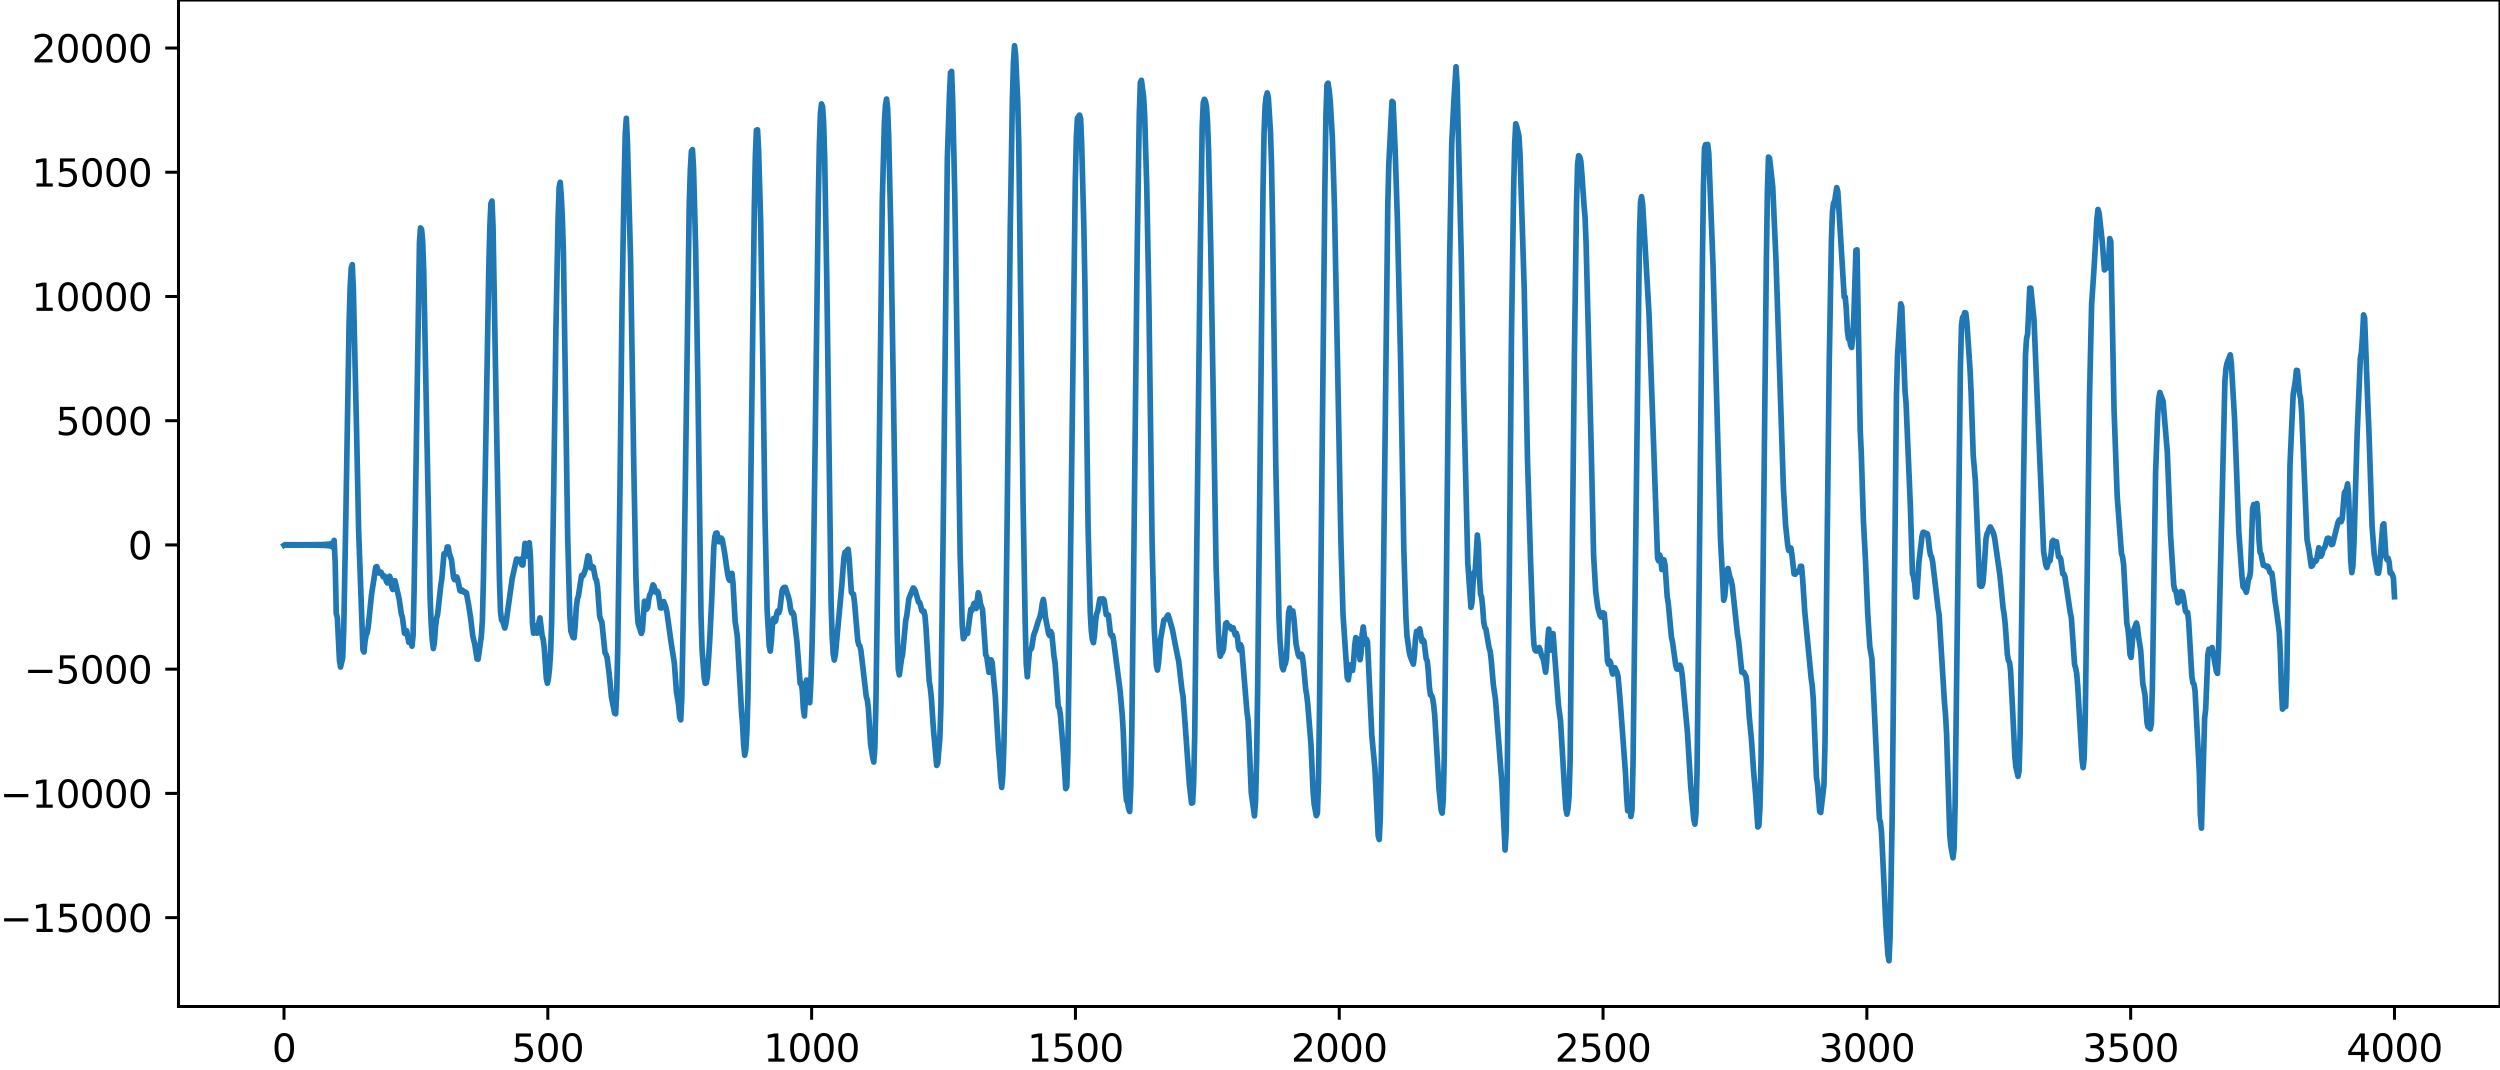 <?xml version="1.0" encoding="utf-8" standalone="no"?>
<!DOCTYPE svg PUBLIC "-//W3C//DTD SVG 1.1//EN"
  "http://www.w3.org/Graphics/SVG/1.1/DTD/svg11.dtd">
<svg xmlns:xlink="http://www.w3.org/1999/xlink" width="660.992pt" height="282.79pt" viewBox="0 0 660.992 282.79" xmlns="http://www.w3.org/2000/svg" version="1.1">
 <defs>
  <style type="text/css">*{stroke-linejoin: round; stroke-linecap: butt}</style>
 </defs>
 <g id="figure_1">
  <g id="patch_1">
   <path d="M -0 282.79 
L 660.992 282.79 
L 660.992 0 
L -0 0 
L -0 282.79 
z
" style="fill: none"/>
  </g>
  <g id="axes_1">
   <g id="patch_2">
    <path d="M 47.192 266.112 
L 660.992 266.112 
L 660.992 0 
L 47.192 0 
L 47.192 266.112 
z
" style="fill: none"/>
   </g>
   <g id="matplotlib.axis_1">
    <g id="xtick_1">
     <g id="line2d_1">
      <defs>
       <path id="m2313931864" d="M 0 0 
L 0 3.5 
" style="stroke: #000000; stroke-width: 0.8"/>
      </defs>
      <g>
       <use xlink:href="#m2313931864" x="75.092" y="266.112" style="stroke: #000000; stroke-width: 0.8"/>
      </g>
     </g>
     <g id="text_1">
      <!-- 0 -->
      <g transform="translate(71.911 280.71) scale(0.1 -0.1)">
       <defs>
        <path id="DejaVuSans-30" d="M 2034 4250 
Q 1547 4250 1301 3770 
Q 1056 3291 1056 2328 
Q 1056 1369 1301 889 
Q 1547 409 2034 409 
Q 2525 409 2770 889 
Q 3016 1369 3016 2328 
Q 3016 3291 2770 3770 
Q 2525 4250 2034 4250 
z
M 2034 4750 
Q 2819 4750 3233 4129 
Q 3647 3509 3647 2328 
Q 3647 1150 3233 529 
Q 2819 -91 2034 -91 
Q 1250 -91 836 529 
Q 422 1150 422 2328 
Q 422 3509 836 4129 
Q 1250 4750 2034 4750 
z
" transform="scale(0.016)"/>
       </defs>
       <use xlink:href="#DejaVuSans-30"/>
      </g>
     </g>
    </g>
    <g id="xtick_2">
     <g id="line2d_2">
      <g>
       <use xlink:href="#m2313931864" x="144.842" y="266.112" style="stroke: #000000; stroke-width: 0.8"/>
      </g>
     </g>
     <g id="text_2">
      <!-- 500 -->
      <g transform="translate(135.298 280.71) scale(0.1 -0.1)">
       <defs>
        <path id="DejaVuSans-35" d="M 691 4666 
L 3169 4666 
L 3169 4134 
L 1269 4134 
L 1269 2991 
Q 1406 3038 1543 3061 
Q 1681 3084 1819 3084 
Q 2600 3084 3056 2656 
Q 3513 2228 3513 1497 
Q 3513 744 3044 326 
Q 2575 -91 1722 -91 
Q 1428 -91 1123 -41 
Q 819 9 494 109 
L 494 744 
Q 775 591 1075 516 
Q 1375 441 1709 441 
Q 2250 441 2565 725 
Q 2881 1009 2881 1497 
Q 2881 1984 2565 2268 
Q 2250 2553 1709 2553 
Q 1456 2553 1204 2497 
Q 953 2441 691 2322 
L 691 4666 
z
" transform="scale(0.016)"/>
       </defs>
       <use xlink:href="#DejaVuSans-35"/>
       <use xlink:href="#DejaVuSans-30" x="63.623"/>
       <use xlink:href="#DejaVuSans-30" x="127.246"/>
      </g>
     </g>
    </g>
    <g id="xtick_3">
     <g id="line2d_3">
      <g>
       <use xlink:href="#m2313931864" x="214.592" y="266.112" style="stroke: #000000; stroke-width: 0.8"/>
      </g>
     </g>
     <g id="text_3">
      <!-- 1000 -->
      <g transform="translate(201.867 280.71) scale(0.1 -0.1)">
       <defs>
        <path id="DejaVuSans-31" d="M 794 531 
L 1825 531 
L 1825 4091 
L 703 3866 
L 703 4441 
L 1819 4666 
L 2450 4666 
L 2450 531 
L 3481 531 
L 3481 0 
L 794 0 
L 794 531 
z
" transform="scale(0.016)"/>
       </defs>
       <use xlink:href="#DejaVuSans-31"/>
       <use xlink:href="#DejaVuSans-30" x="63.623"/>
       <use xlink:href="#DejaVuSans-30" x="127.246"/>
       <use xlink:href="#DejaVuSans-30" x="190.869"/>
      </g>
     </g>
    </g>
    <g id="xtick_4">
     <g id="line2d_4">
      <g>
       <use xlink:href="#m2313931864" x="284.342" y="266.112" style="stroke: #000000; stroke-width: 0.8"/>
      </g>
     </g>
     <g id="text_4">
      <!-- 1500 -->
      <g transform="translate(271.617 280.71) scale(0.1 -0.1)">
       <use xlink:href="#DejaVuSans-31"/>
       <use xlink:href="#DejaVuSans-35" x="63.623"/>
       <use xlink:href="#DejaVuSans-30" x="127.246"/>
       <use xlink:href="#DejaVuSans-30" x="190.869"/>
      </g>
     </g>
    </g>
    <g id="xtick_5">
     <g id="line2d_5">
      <g>
       <use xlink:href="#m2313931864" x="354.092" y="266.112" style="stroke: #000000; stroke-width: 0.8"/>
      </g>
     </g>
     <g id="text_5">
      <!-- 2000 -->
      <g transform="translate(341.367 280.71) scale(0.1 -0.1)">
       <defs>
        <path id="DejaVuSans-32" d="M 1228 531 
L 3431 531 
L 3431 0 
L 469 0 
L 469 531 
Q 828 903 1448 1529 
Q 2069 2156 2228 2338 
Q 2531 2678 2651 2914 
Q 2772 3150 2772 3378 
Q 2772 3750 2511 3984 
Q 2250 4219 1831 4219 
Q 1534 4219 1204 4116 
Q 875 4013 500 3803 
L 500 4441 
Q 881 4594 1212 4672 
Q 1544 4750 1819 4750 
Q 2544 4750 2975 4387 
Q 3406 4025 3406 3419 
Q 3406 3131 3298 2873 
Q 3191 2616 2906 2266 
Q 2828 2175 2409 1742 
Q 1991 1309 1228 531 
z
" transform="scale(0.016)"/>
       </defs>
       <use xlink:href="#DejaVuSans-32"/>
       <use xlink:href="#DejaVuSans-30" x="63.623"/>
       <use xlink:href="#DejaVuSans-30" x="127.246"/>
       <use xlink:href="#DejaVuSans-30" x="190.869"/>
      </g>
     </g>
    </g>
    <g id="xtick_6">
     <g id="line2d_6">
      <g>
       <use xlink:href="#m2313931864" x="423.842" y="266.112" style="stroke: #000000; stroke-width: 0.8"/>
      </g>
     </g>
     <g id="text_6">
      <!-- 2500 -->
      <g transform="translate(411.117 280.71) scale(0.1 -0.1)">
       <use xlink:href="#DejaVuSans-32"/>
       <use xlink:href="#DejaVuSans-35" x="63.623"/>
       <use xlink:href="#DejaVuSans-30" x="127.246"/>
       <use xlink:href="#DejaVuSans-30" x="190.869"/>
      </g>
     </g>
    </g>
    <g id="xtick_7">
     <g id="line2d_7">
      <g>
       <use xlink:href="#m2313931864" x="493.592" y="266.112" style="stroke: #000000; stroke-width: 0.8"/>
      </g>
     </g>
     <g id="text_7">
      <!-- 3000 -->
      <g transform="translate(480.867 280.71) scale(0.1 -0.1)">
       <defs>
        <path id="DejaVuSans-33" d="M 2597 2516 
Q 3050 2419 3304 2112 
Q 3559 1806 3559 1356 
Q 3559 666 3084 287 
Q 2609 -91 1734 -91 
Q 1441 -91 1130 -33 
Q 819 25 488 141 
L 488 750 
Q 750 597 1062 519 
Q 1375 441 1716 441 
Q 2309 441 2620 675 
Q 2931 909 2931 1356 
Q 2931 1769 2642 2001 
Q 2353 2234 1838 2234 
L 1294 2234 
L 1294 2753 
L 1863 2753 
Q 2328 2753 2575 2939 
Q 2822 3125 2822 3475 
Q 2822 3834 2567 4026 
Q 2313 4219 1838 4219 
Q 1578 4219 1281 4162 
Q 984 4106 628 3988 
L 628 4550 
Q 988 4650 1302 4700 
Q 1616 4750 1894 4750 
Q 2613 4750 3031 4423 
Q 3450 4097 3450 3541 
Q 3450 3153 3228 2886 
Q 3006 2619 2597 2516 
z
" transform="scale(0.016)"/>
       </defs>
       <use xlink:href="#DejaVuSans-33"/>
       <use xlink:href="#DejaVuSans-30" x="63.623"/>
       <use xlink:href="#DejaVuSans-30" x="127.246"/>
       <use xlink:href="#DejaVuSans-30" x="190.869"/>
      </g>
     </g>
    </g>
    <g id="xtick_8">
     <g id="line2d_8">
      <g>
       <use xlink:href="#m2313931864" x="563.342" y="266.112" style="stroke: #000000; stroke-width: 0.8"/>
      </g>
     </g>
     <g id="text_8">
      <!-- 3500 -->
      <g transform="translate(550.617 280.71) scale(0.1 -0.1)">
       <use xlink:href="#DejaVuSans-33"/>
       <use xlink:href="#DejaVuSans-35" x="63.623"/>
       <use xlink:href="#DejaVuSans-30" x="127.246"/>
       <use xlink:href="#DejaVuSans-30" x="190.869"/>
      </g>
     </g>
    </g>
    <g id="xtick_9">
     <g id="line2d_9">
      <g>
       <use xlink:href="#m2313931864" x="633.092" y="266.112" style="stroke: #000000; stroke-width: 0.8"/>
      </g>
     </g>
     <g id="text_9">
      <!-- 4000 -->
      <g transform="translate(620.367 280.71) scale(0.1 -0.1)">
       <defs>
        <path id="DejaVuSans-34" d="M 2419 4116 
L 825 1625 
L 2419 1625 
L 2419 4116 
z
M 2253 4666 
L 3047 4666 
L 3047 1625 
L 3713 1625 
L 3713 1100 
L 3047 1100 
L 3047 0 
L 2419 0 
L 2419 1100 
L 313 1100 
L 313 1709 
L 2253 4666 
z
" transform="scale(0.016)"/>
       </defs>
       <use xlink:href="#DejaVuSans-34"/>
       <use xlink:href="#DejaVuSans-30" x="63.623"/>
       <use xlink:href="#DejaVuSans-30" x="127.246"/>
       <use xlink:href="#DejaVuSans-30" x="190.869"/>
      </g>
     </g>
    </g>
   </g>
   <g id="matplotlib.axis_2">
    <g id="ytick_1">
     <g id="line2d_10">
      <defs>
       <path id="m119aae89a2" d="M 0 0 
L -3.5 0 
" style="stroke: #000000; stroke-width: 0.8"/>
      </defs>
      <g>
       <use xlink:href="#m119aae89a2" x="47.192" y="242.617" style="stroke: #000000; stroke-width: 0.8"/>
      </g>
     </g>
     <g id="text_10">
      <!-- −15000 -->
      <g transform="translate(0 246.417) scale(0.1 -0.1)">
       <defs>
        <path id="DejaVuSans-2212" d="M 678 2272 
L 4684 2272 
L 4684 1741 
L 678 1741 
L 678 2272 
z
" transform="scale(0.016)"/>
       </defs>
       <use xlink:href="#DejaVuSans-2212"/>
       <use xlink:href="#DejaVuSans-31" x="83.789"/>
       <use xlink:href="#DejaVuSans-35" x="147.412"/>
       <use xlink:href="#DejaVuSans-30" x="211.035"/>
       <use xlink:href="#DejaVuSans-30" x="274.658"/>
       <use xlink:href="#DejaVuSans-30" x="338.281"/>
      </g>
     </g>
    </g>
    <g id="ytick_2">
     <g id="line2d_11">
      <g>
       <use xlink:href="#m119aae89a2" x="47.192" y="209.772" style="stroke: #000000; stroke-width: 0.8"/>
      </g>
     </g>
     <g id="text_11">
      <!-- −10000 -->
      <g transform="translate(0 213.571) scale(0.1 -0.1)">
       <use xlink:href="#DejaVuSans-2212"/>
       <use xlink:href="#DejaVuSans-31" x="83.789"/>
       <use xlink:href="#DejaVuSans-30" x="147.412"/>
       <use xlink:href="#DejaVuSans-30" x="211.035"/>
       <use xlink:href="#DejaVuSans-30" x="274.658"/>
       <use xlink:href="#DejaVuSans-30" x="338.281"/>
      </g>
     </g>
    </g>
    <g id="ytick_3">
     <g id="line2d_12">
      <g>
       <use xlink:href="#m119aae89a2" x="47.192" y="176.926" style="stroke: #000000; stroke-width: 0.8"/>
      </g>
     </g>
     <g id="text_12">
      <!-- −5000 -->
      <g transform="translate(6.362 180.725) scale(0.1 -0.1)">
       <use xlink:href="#DejaVuSans-2212"/>
       <use xlink:href="#DejaVuSans-35" x="83.789"/>
       <use xlink:href="#DejaVuSans-30" x="147.412"/>
       <use xlink:href="#DejaVuSans-30" x="211.035"/>
       <use xlink:href="#DejaVuSans-30" x="274.658"/>
      </g>
     </g>
    </g>
    <g id="ytick_4">
     <g id="line2d_13">
      <g>
       <use xlink:href="#m119aae89a2" x="47.192" y="144.08" style="stroke: #000000; stroke-width: 0.8"/>
      </g>
     </g>
     <g id="text_13">
      <!-- 0 -->
      <g transform="translate(33.83 147.88) scale(0.1 -0.1)">
       <use xlink:href="#DejaVuSans-30"/>
      </g>
     </g>
    </g>
    <g id="ytick_5">
     <g id="line2d_14">
      <g>
       <use xlink:href="#m119aae89a2" x="47.192" y="111.235" style="stroke: #000000; stroke-width: 0.8"/>
      </g>
     </g>
     <g id="text_14">
      <!-- 5000 -->
      <g transform="translate(14.742 115.034) scale(0.1 -0.1)">
       <use xlink:href="#DejaVuSans-35"/>
       <use xlink:href="#DejaVuSans-30" x="63.623"/>
       <use xlink:href="#DejaVuSans-30" x="127.246"/>
       <use xlink:href="#DejaVuSans-30" x="190.869"/>
      </g>
     </g>
    </g>
    <g id="ytick_6">
     <g id="line2d_15">
      <g>
       <use xlink:href="#m119aae89a2" x="47.192" y="78.389" style="stroke: #000000; stroke-width: 0.8"/>
      </g>
     </g>
     <g id="text_15">
      <!-- 10000 -->
      <g transform="translate(8.38 82.188) scale(0.1 -0.1)">
       <use xlink:href="#DejaVuSans-31"/>
       <use xlink:href="#DejaVuSans-30" x="63.623"/>
       <use xlink:href="#DejaVuSans-30" x="127.246"/>
       <use xlink:href="#DejaVuSans-30" x="190.869"/>
       <use xlink:href="#DejaVuSans-30" x="254.492"/>
      </g>
     </g>
    </g>
    <g id="ytick_7">
     <g id="line2d_16">
      <g>
       <use xlink:href="#m119aae89a2" x="47.192" y="45.543" style="stroke: #000000; stroke-width: 0.8"/>
      </g>
     </g>
     <g id="text_16">
      <!-- 15000 -->
      <g transform="translate(8.38 49.343) scale(0.1 -0.1)">
       <use xlink:href="#DejaVuSans-31"/>
       <use xlink:href="#DejaVuSans-35" x="63.623"/>
       <use xlink:href="#DejaVuSans-30" x="127.246"/>
       <use xlink:href="#DejaVuSans-30" x="190.869"/>
       <use xlink:href="#DejaVuSans-30" x="254.492"/>
      </g>
     </g>
    </g>
    <g id="ytick_8">
     <g id="line2d_17">
      <g>
       <use xlink:href="#m119aae89a2" x="47.192" y="12.698" style="stroke: #000000; stroke-width: 0.8"/>
      </g>
     </g>
     <g id="text_17">
      <!-- 20000 -->
      <g transform="translate(8.38 16.497) scale(0.1 -0.1)">
       <use xlink:href="#DejaVuSans-32"/>
       <use xlink:href="#DejaVuSans-30" x="63.623"/>
       <use xlink:href="#DejaVuSans-30" x="127.246"/>
       <use xlink:href="#DejaVuSans-30" x="190.869"/>
       <use xlink:href="#DejaVuSans-30" x="254.492"/>
      </g>
     </g>
    </g>
   </g>
   <g id="line2d_18">
    <path d="M 75.092 144.172 
L 75.374 143.991 
L 75.656 144.168 
L 75.938 143.995 
L 76.22 144.164 
L 76.502 143.999 
L 76.784 144.161 
L 77.066 144.001 
L 77.348 144.159 
L 77.63 144.003 
L 77.912 144.158 
L 78.194 144.004 
L 78.476 144.157 
L 78.758 144.004 
L 79.04 144.157 
L 79.322 144.004 
L 79.604 144.157 
L 79.886 144.004 
L 80.167 144.158 
L 80.449 144.002 
L 80.731 144.159 
L 81.013 144.001 
L 81.295 144.162 
L 81.577 143.998 
L 81.859 144.165 
L 82.141 143.995 
L 82.423 144.168 
L 82.705 143.99 
L 82.987 144.173 
L 83.269 143.985 
L 83.551 144.18 
L 83.833 143.977 
L 84.115 144.188 
L 84.397 143.967 
L 84.679 144.2 
L 84.961 143.954 
L 85.243 144.215 
L 85.525 143.936 
L 85.807 144.237 
L 86.089 143.909 
L 86.371 144.27 
L 86.653 143.867 
L 86.935 144.326 
L 87.216 143.79 
L 87.498 144.437 
L 87.78 143.615 
L 88.062 144.754 
L 88.344 142.866 
L 88.626 148.884 
L 88.908 162.225 
L 89.19 163.284 
L 89.754 174.698 
L 90.036 176.361 
L 90.6 173.98 
L 90.882 166.412 
L 91.446 136.216 
L 92.292 85.734 
L 92.574 76.146 
L 92.856 70.965 
L 93.138 69.976 
L 93.42 76.246 
L 94.266 113.339 
L 94.829 140.515 
L 95.957 171.863 
L 96.239 172.388 
L 96.521 169.514 
L 96.803 167.934 
L 97.085 167.287 
L 97.367 165.631 
L 98.213 157.336 
L 99.341 149.947 
L 99.623 149.807 
L 100.187 151.512 
L 100.469 151.256 
L 100.751 151.312 
L 101.315 152.499 
L 101.596 152.261 
L 101.878 152.663 
L 102.16 153.715 
L 102.442 154.135 
L 103.006 152.359 
L 103.288 153.143 
L 103.57 155.16 
L 103.852 155.865 
L 104.416 153.536 
L 105.544 158.398 
L 106.108 162.356 
L 106.39 163.209 
L 106.954 167.449 
L 107.236 167.326 
L 107.518 166.782 
L 108.082 169.836 
L 108.364 169.206 
L 108.645 169.283 
L 108.927 170.853 
L 109.209 168.126 
L 109.491 156.063 
L 110.901 64.08 
L 111.183 60.249 
L 111.465 60.649 
L 111.747 63.776 
L 112.029 71.479 
L 112.875 115.478 
L 113.721 158.039 
L 114.003 164.953 
L 114.285 169.13 
L 114.567 171.475 
L 114.849 169.979 
L 115.131 165.867 
L 115.413 163.542 
L 115.695 162.547 
L 116.54 154.769 
L 116.822 152.965 
L 117.386 146.414 
L 117.668 146.623 
L 117.95 146.292 
L 118.232 144.63 
L 118.514 144.602 
L 118.796 146.356 
L 119.36 147.956 
L 119.924 152.727 
L 120.206 153.276 
L 120.488 152.657 
L 120.77 152.545 
L 121.052 153.425 
L 121.616 156.147 
L 121.898 156.323 
L 122.18 156.006 
L 122.462 156.23 
L 122.744 156.651 
L 123.025 156.51 
L 123.307 156.745 
L 123.871 159.78 
L 124.435 163.395 
L 124.999 168.118 
L 125.563 170.568 
L 126.127 174.237 
L 126.409 174.279 
L 127.255 168.267 
L 127.537 164.141 
L 127.819 153.04 
L 129.229 71.188 
L 129.511 60.038 
L 129.793 53.847 
L 130.075 53.154 
L 130.356 59.836 
L 131.202 108.054 
L 132.048 153.145 
L 132.33 161.658 
L 132.612 163.936 
L 132.894 164.202 
L 133.458 166.054 
L 133.74 164.997 
L 135.432 152.91 
L 136.56 147.809 
L 136.842 147.857 
L 137.124 148.481 
L 137.405 147.967 
L 137.687 147.822 
L 137.969 149.337 
L 138.251 149.391 
L 138.815 143.66 
L 139.379 147.03 
L 139.661 145.608 
L 139.943 143.501 
L 140.225 146.758 
L 140.789 164.816 
L 141.071 167.411 
L 141.353 165.694 
L 141.635 165.444 
L 141.917 167.405 
L 142.199 167.317 
L 142.481 164.534 
L 142.763 163.365 
L 143.327 167.951 
L 143.609 169.034 
L 143.891 171.156 
L 144.454 179.434 
L 144.736 180.646 
L 145.018 179.317 
L 145.3 176.71 
L 145.582 172.441 
L 145.864 163.909 
L 146.428 127.337 
L 146.992 86.697 
L 147.556 57.657 
L 147.838 49.484 
L 148.12 48.195 
L 148.402 51.893 
L 148.684 57.771 
L 148.966 66.83 
L 149.53 104.285 
L 150.094 141.964 
L 150.658 162.641 
L 150.94 166.887 
L 151.504 168.501 
L 151.785 168.632 
L 152.067 165.557 
L 152.349 160.89 
L 152.631 158.489 
L 152.913 157.64 
L 153.759 152.142 
L 154.041 152.341 
L 154.323 151.902 
L 154.887 150.242 
L 155.451 146.965 
L 155.733 147.178 
L 156.015 149.111 
L 156.297 150.196 
L 156.579 149.77 
L 156.861 149.933 
L 157.425 152.938 
L 157.707 153.402 
L 157.989 155.219 
L 158.553 162.915 
L 158.834 163.906 
L 159.116 164.362 
L 159.962 172.599 
L 160.244 173.018 
L 160.526 173.892 
L 161.09 178.405 
L 161.654 184.252 
L 162.5 188.576 
L 162.782 188.733 
L 163.064 182.84 
L 163.346 170.478 
L 163.91 130.08 
L 164.474 79.829 
L 165.038 47.336 
L 165.32 35.231 
L 165.602 31.27 
L 165.883 37.406 
L 166.729 69.068 
L 167.575 123.546 
L 168.139 152.613 
L 168.421 160.839 
L 168.703 164.749 
L 169.549 167.48 
L 169.831 166.763 
L 170.395 158.957 
L 170.677 159.178 
L 170.959 161.065 
L 171.241 160.643 
L 171.523 158.462 
L 171.805 157.248 
L 172.087 156.81 
L 172.651 154.634 
L 172.933 154.985 
L 173.214 156.186 
L 173.496 156.65 
L 173.778 156.306 
L 174.06 156.792 
L 174.624 160.709 
L 174.906 160.732 
L 175.188 159.511 
L 175.47 159.054 
L 176.034 160.53 
L 176.316 161.772 
L 177.444 169.928 
L 178.29 175.265 
L 178.854 182.917 
L 179.418 186.414 
L 179.7 189.592 
L 179.982 190.339 
L 180.263 184.45 
L 180.827 154.055 
L 182.237 53.856 
L 182.519 45.004 
L 182.801 39.974 
L 183.083 39.564 
L 183.365 44.393 
L 183.929 65.612 
L 184.493 99.942 
L 185.339 162.623 
L 185.621 171.724 
L 186.185 179.231 
L 186.467 180.673 
L 186.749 180.552 
L 187.031 178.97 
L 187.594 170.3 
L 188.158 158.943 
L 188.722 144.805 
L 189.004 141.846 
L 189.286 140.988 
L 189.568 140.917 
L 190.132 143.258 
L 190.414 143.031 
L 190.696 142.268 
L 190.978 142.68 
L 191.542 145.897 
L 192.388 151.746 
L 192.67 153.043 
L 192.952 153.472 
L 193.516 151.584 
L 193.798 154.025 
L 194.362 164.272 
L 194.925 168.011 
L 196.053 188.167 
L 196.335 191.588 
L 196.617 196.872 
L 196.899 199.683 
L 197.181 198.229 
L 197.463 193.674 
L 197.745 184.325 
L 198.309 144.155 
L 199.437 54.716 
L 199.719 41.056 
L 200.001 34.41 
L 200.283 34.321 
L 200.565 39.458 
L 201.129 59.169 
L 201.692 95.513 
L 202.256 136.356 
L 202.82 161.208 
L 203.384 170.829 
L 203.666 172.144 
L 203.948 169.442 
L 204.23 165.087 
L 204.512 163.501 
L 204.794 164.423 
L 205.076 164.159 
L 205.358 162.268 
L 205.64 161.535 
L 205.922 162.017 
L 206.204 161.074 
L 206.768 156.233 
L 207.05 155.545 
L 207.332 155.315 
L 207.614 155.294 
L 208.46 157.811 
L 208.742 159.021 
L 209.023 161.008 
L 209.305 162.108 
L 209.587 161.91 
L 209.869 162.505 
L 210.715 169.754 
L 211.561 180.7 
L 211.843 180.546 
L 212.125 182.544 
L 212.407 187.437 
L 212.689 189.305 
L 213.253 179.799 
L 213.535 180.636 
L 213.817 185.045 
L 214.099 185.795 
L 214.381 180.665 
L 214.663 172.194 
L 214.945 160.091 
L 215.509 118.399 
L 216.354 53.129 
L 216.636 38.124 
L 216.918 29.992 
L 217.2 27.477 
L 217.482 28.194 
L 217.764 32.455 
L 218.046 41.962 
L 218.61 74.754 
L 219.738 159.205 
L 220.02 168.249 
L 220.302 172.967 
L 220.584 174.512 
L 220.866 173.132 
L 222.558 154.9 
L 223.121 147.544 
L 223.403 146.009 
L 223.685 146.024 
L 223.967 145.488 
L 224.249 145.217 
L 224.531 147.929 
L 225.095 156.577 
L 225.377 156.986 
L 225.659 157.098 
L 225.941 159.402 
L 226.787 169.322 
L 227.069 170.514 
L 227.351 170.808 
L 227.633 172.05 
L 229.043 184.227 
L 229.325 185.119 
L 229.607 187.465 
L 230.171 196.647 
L 230.734 200.24 
L 231.016 201.482 
L 231.298 197.857 
L 231.58 186.434 
L 232.144 146.35 
L 233.272 53.121 
L 233.836 32.222 
L 234.118 27.798 
L 234.4 26.178 
L 234.682 28.605 
L 234.964 36.03 
L 235.528 60.656 
L 237.22 167.663 
L 237.501 176.864 
L 237.783 178.442 
L 238.347 174.231 
L 238.629 173.132 
L 239.475 164.025 
L 239.757 162.661 
L 240.321 158.222 
L 241.449 155.452 
L 241.731 155.704 
L 242.013 156.256 
L 242.859 159.21 
L 243.141 159.295 
L 243.423 160.172 
L 243.705 161.415 
L 243.987 161.714 
L 244.269 161.571 
L 244.55 162.722 
L 244.832 165.947 
L 245.678 180.102 
L 245.96 181.8 
L 246.242 184.472 
L 246.806 192.905 
L 247.652 202.376 
L 247.934 201.779 
L 248.498 195.092 
L 248.78 186.211 
L 249.344 143.023 
L 250.472 41.931 
L 251.036 25.037 
L 251.318 19.205 
L 251.6 18.879 
L 251.881 26.576 
L 252.445 51.775 
L 253.009 88.953 
L 253.855 146.491 
L 254.419 165.504 
L 254.701 168.87 
L 254.983 168.396 
L 255.265 166.893 
L 255.829 167.51 
L 256.675 161.095 
L 256.957 161.423 
L 257.521 159.535 
L 257.803 160.458 
L 258.085 160.885 
L 258.649 156.716 
L 258.93 157.488 
L 259.212 159.591 
L 259.776 161.165 
L 260.622 173.168 
L 260.904 173.68 
L 261.468 177.752 
L 261.75 176.849 
L 262.032 174.453 
L 262.314 175.127 
L 262.878 181.296 
L 263.16 183.989 
L 264.006 198.219 
L 264.288 201.302 
L 264.57 205.688 
L 264.852 208.2 
L 265.134 205.247 
L 265.416 197.447 
L 265.698 185.029 
L 266.261 139.827 
L 267.107 60.306 
L 267.671 26.24 
L 267.953 16.466 
L 268.235 12.096 
L 268.517 14.299 
L 269.081 26.892 
L 269.363 38.022 
L 269.927 84.423 
L 270.491 132.648 
L 271.055 164.697 
L 271.337 175.598 
L 271.619 178.938 
L 272.183 172.112 
L 272.747 171.419 
L 273.31 167.907 
L 273.874 166.378 
L 274.438 164.454 
L 275.002 162.926 
L 275.284 161.642 
L 275.566 159.566 
L 275.848 158.487 
L 276.13 160.278 
L 276.412 163.144 
L 277.258 167.58 
L 277.54 168.062 
L 277.822 166.976 
L 278.104 167.635 
L 278.668 173.487 
L 278.95 175.18 
L 279.796 186.791 
L 280.078 187.252 
L 280.359 188.927 
L 281.205 199.402 
L 281.769 208.514 
L 282.051 208.019 
L 282.333 199.343 
L 282.897 158.362 
L 284.307 47.817 
L 284.589 36.251 
L 284.871 31.192 
L 285.435 30.426 
L 285.717 31.48 
L 285.999 38.363 
L 286.563 59.884 
L 286.845 74.817 
L 287.69 139.702 
L 288.254 161.857 
L 288.536 166.792 
L 288.818 169.103 
L 289.1 169.92 
L 289.382 167.943 
L 289.664 164.293 
L 289.946 162.256 
L 290.228 161.609 
L 290.792 158.379 
L 291.074 158.362 
L 291.356 158.763 
L 291.638 158.327 
L 291.92 158.626 
L 292.484 162.504 
L 292.766 162.47 
L 293.048 162.607 
L 293.612 167.604 
L 293.894 168.103 
L 294.176 168.003 
L 294.458 169.501 
L 296.149 182.637 
L 296.713 188.974 
L 296.995 193.607 
L 297.559 208.425 
L 297.841 211.664 
L 298.123 212.162 
L 298.405 213.859 
L 298.687 214.563 
L 298.969 208.166 
L 299.251 192.927 
L 299.815 143.911 
L 300.661 66.618 
L 301.225 30.218 
L 301.507 21.775 
L 301.788 21.225 
L 302.352 25.502 
L 302.634 30.263 
L 303.198 49.286 
L 303.762 79.628 
L 304.608 143.341 
L 305.172 166.122 
L 305.736 175.883 
L 306.018 177.173 
L 306.3 175.346 
L 306.864 168.952 
L 307.71 164.02 
L 307.992 163.722 
L 308.274 163.686 
L 308.556 162.982 
L 308.838 162.591 
L 309.119 163.44 
L 309.683 165.391 
L 309.965 166.365 
L 310.811 170.777 
L 311.375 173.687 
L 311.657 174.897 
L 312.503 182.46 
L 312.785 184.04 
L 313.349 191.54 
L 314.477 207.505 
L 315.041 212.351 
L 315.323 212.242 
L 315.605 206.751 
L 315.887 193.877 
L 316.45 143.039 
L 317.296 70.039 
L 317.86 33.494 
L 318.142 27.149 
L 318.424 26.249 
L 318.706 26.697 
L 318.988 28.208 
L 319.27 32.413 
L 319.552 40.212 
L 320.116 65.451 
L 321.526 149.605 
L 322.09 166.168 
L 322.372 171.804 
L 322.654 173.491 
L 322.936 172.738 
L 323.218 172.385 
L 323.499 171.485 
L 324.063 164.876 
L 324.345 164.635 
L 324.627 165.58 
L 324.909 165.481 
L 325.191 165.583 
L 325.473 166.305 
L 326.037 165.989 
L 326.601 167.929 
L 326.883 167.422 
L 327.165 168.363 
L 327.447 171.124 
L 327.729 171.886 
L 328.011 170.465 
L 328.293 171.161 
L 329.703 188.337 
L 329.985 190.35 
L 330.267 196.131 
L 330.83 209.593 
L 331.676 215.714 
L 331.958 211.887 
L 332.24 201.041 
L 332.522 181.858 
L 333.932 50.544 
L 334.214 35.089 
L 334.496 27.884 
L 334.778 25.553 
L 335.06 24.563 
L 335.342 25.754 
L 335.906 34.829 
L 336.188 43.532 
L 336.47 59.826 
L 337.316 122.979 
L 338.161 163.337 
L 338.443 169.667 
L 339.007 176.347 
L 339.289 177.101 
L 339.571 175.96 
L 339.853 175.424 
L 340.135 173.966 
L 340.699 161.975 
L 340.981 160.755 
L 341.263 162.821 
L 341.545 162.706 
L 341.827 161.56 
L 342.109 163.605 
L 342.673 170.3 
L 343.237 173.031 
L 343.519 173.635 
L 344.083 172.966 
L 344.365 173.613 
L 344.647 175.912 
L 345.21 182.088 
L 345.492 183.782 
L 345.774 186.28 
L 346.62 196.887 
L 347.184 209.415 
L 347.466 212.697 
L 348.03 215.66 
L 348.312 215.027 
L 348.594 206.746 
L 348.876 187.372 
L 350.286 49.882 
L 350.568 30.619 
L 350.85 22.366 
L 351.132 21.984 
L 351.414 23.868 
L 351.696 26.527 
L 352.259 36.125 
L 352.823 54.473 
L 353.669 97.263 
L 354.515 142.417 
L 355.079 162.264 
L 356.207 179.241 
L 356.489 179.758 
L 357.053 175.776 
L 357.617 177.264 
L 357.899 174.69 
L 358.181 170.631 
L 358.463 168.58 
L 358.745 168.801 
L 359.026 170.074 
L 359.59 174.434 
L 359.872 172.578 
L 360.154 167.71 
L 360.436 165.766 
L 361 170.312 
L 361.282 169.012 
L 361.564 169.715 
L 362.692 194.257 
L 363.538 203.391 
L 364.384 220.929 
L 364.666 221.962 
L 364.948 216.029 
L 365.23 200.258 
L 366.921 54.556 
L 367.203 43.262 
L 368.049 26.804 
L 368.331 27.083 
L 368.895 40.178 
L 369.459 57.982 
L 370.305 94.929 
L 371.151 144.635 
L 371.715 163.149 
L 371.997 168.101 
L 372.561 172.083 
L 372.843 173.469 
L 373.688 175.593 
L 373.97 173.208 
L 374.252 168.913 
L 374.534 166.922 
L 374.816 167.325 
L 375.38 166.263 
L 375.944 169.573 
L 376.226 169.129 
L 376.508 169.616 
L 377.072 174.164 
L 377.354 174.721 
L 377.636 177.4 
L 377.918 181.592 
L 378.2 183.693 
L 378.482 183.823 
L 378.764 184.551 
L 379.046 186.339 
L 379.328 189.032 
L 379.892 198.498 
L 380.456 208.331 
L 381.019 214.179 
L 381.301 214.989 
L 381.583 211.552 
L 381.865 199.881 
L 382.429 152.914 
L 383.275 68.696 
L 383.839 37.844 
L 384.403 26.572 
L 384.967 17.644 
L 385.249 22.164 
L 386.377 68.717 
L 386.941 102.025 
L 387.505 125.394 
L 388.068 148.702 
L 388.914 160.573 
L 389.196 159.235 
L 389.478 153.785 
L 389.76 151.278 
L 390.042 150.961 
L 390.606 141.465 
L 390.888 144.272 
L 391.17 152.539 
L 391.452 157.06 
L 391.734 157.862 
L 392.016 160.573 
L 392.298 164.478 
L 392.58 165.909 
L 392.862 166.285 
L 393.708 171.275 
L 393.99 172.167 
L 394.272 174.509 
L 394.835 181.08 
L 395.399 184.949 
L 397.091 207.086 
L 397.937 224.741 
L 398.219 219.915 
L 398.501 205.395 
L 399.065 151.762 
L 399.629 88.673 
L 400.193 50.347 
L 400.475 38.022 
L 400.757 32.727 
L 401.039 33.53 
L 401.603 35.96 
L 401.885 40.643 
L 403.012 76.838 
L 403.858 121.205 
L 404.704 149.089 
L 405.268 165.324 
L 405.55 170.261 
L 405.832 171.84 
L 406.114 172.12 
L 406.396 172.128 
L 406.96 171.196 
L 407.242 171.929 
L 407.524 173.121 
L 408.088 174.448 
L 408.652 177.718 
L 408.934 174.979 
L 409.215 169.013 
L 409.497 166.336 
L 410.061 171.888 
L 410.625 167.53 
L 412.035 186.298 
L 412.599 190.611 
L 413.727 209.734 
L 414.009 213.76 
L 414.291 215.265 
L 414.573 213.74 
L 414.855 210.651 
L 415.137 200.993 
L 415.701 146.515 
L 416.264 93.952 
L 416.828 53.766 
L 417.11 43.51 
L 417.392 41.171 
L 417.674 41.485 
L 417.956 42.547 
L 418.238 45.953 
L 418.802 54.155 
L 419.084 57.478 
L 419.366 64.606 
L 420.776 121.172 
L 421.34 146.8 
L 421.904 156.392 
L 422.468 160.691 
L 423.032 162.661 
L 423.314 163.141 
L 423.595 162.834 
L 423.877 162.016 
L 424.159 162.244 
L 424.441 165.303 
L 425.005 174.718 
L 425.287 175.606 
L 425.569 174.722 
L 425.851 175.207 
L 426.133 177.286 
L 426.415 178.225 
L 426.979 176.522 
L 427.543 177.785 
L 427.825 179.008 
L 428.389 185.539 
L 429.799 204.78 
L 430.081 210.849 
L 430.363 214.359 
L 430.644 213.932 
L 430.926 213.804 
L 431.208 215.872 
L 431.49 214.171 
L 431.772 201.652 
L 433.464 62.546 
L 433.746 53.366 
L 434.028 51.995 
L 434.31 54.053 
L 434.874 63.524 
L 436.002 83.2 
L 438.257 147.587 
L 438.539 148.309 
L 438.821 146.727 
L 439.103 147.659 
L 439.385 150.567 
L 439.667 150.392 
L 439.949 148.014 
L 440.231 149.383 
L 440.795 157.679 
L 441.077 159.407 
L 441.923 168.45 
L 442.205 169.717 
L 443.051 175.836 
L 443.333 176.851 
L 443.615 176.936 
L 443.897 176.166 
L 444.179 175.864 
L 444.461 176.559 
L 444.743 178.282 
L 446.152 193.664 
L 446.998 207.611 
L 447.844 216.713 
L 448.126 217.899 
L 448.408 214.985 
L 448.69 204.083 
L 449.254 154.037 
L 450.1 70.206 
L 450.382 49.334 
L 450.664 39.113 
L 450.946 38.242 
L 451.228 38.84 
L 451.51 38.176 
L 451.792 40.576 
L 452.919 70.142 
L 454.893 142.485 
L 455.739 158.694 
L 456.021 157.648 
L 456.585 151.134 
L 456.867 150.318 
L 457.431 152.812 
L 457.713 153.422 
L 457.995 154.755 
L 459.404 167.936 
L 459.686 169.434 
L 460.532 177.72 
L 460.814 177.672 
L 461.096 177.782 
L 461.66 178.968 
L 461.942 181.273 
L 462.506 189.64 
L 463.07 195.405 
L 463.634 203.803 
L 464.198 210.28 
L 464.762 218.659 
L 465.044 218.293 
L 465.326 213.422 
L 465.608 201.441 
L 466.172 149.066 
L 467.017 69.03 
L 467.299 50.319 
L 467.581 41.52 
L 467.863 41.815 
L 468.709 49.469 
L 469.555 68.578 
L 471.529 129.037 
L 472.093 138.679 
L 472.657 144.14 
L 472.939 145.537 
L 473.502 144.882 
L 473.784 146.705 
L 474.348 151.739 
L 474.63 151.852 
L 474.912 151.269 
L 475.194 151.058 
L 475.476 151.254 
L 475.758 150.904 
L 476.04 149.702 
L 476.322 149.736 
L 476.604 152.908 
L 477.168 161.678 
L 478.86 179.29 
L 479.142 181.238 
L 479.424 184.882 
L 480.27 205.662 
L 480.552 207.422 
L 481.115 214.584 
L 481.397 214.82 
L 481.961 210.061 
L 482.243 207.592 
L 482.525 196.521 
L 483.089 143.813 
L 483.653 95.413 
L 484.217 63.641 
L 484.499 55.959 
L 484.781 53.671 
L 485.063 53.264 
L 485.627 49.61 
L 485.909 50.589 
L 487.601 78.521 
L 487.882 78.515 
L 488.164 81.948 
L 488.446 87.427 
L 488.728 89.589 
L 489.01 89.665 
L 489.292 91.263 
L 489.574 91.874 
L 489.856 88.932 
L 490.138 83.91 
L 490.702 66.159 
L 490.984 66.047 
L 491.83 113.585 
L 492.112 119.674 
L 492.676 137.561 
L 493.24 148.448 
L 493.804 161.889 
L 494.368 170.949 
L 494.932 174.222 
L 496.905 216.466 
L 497.187 217.453 
L 497.469 220.061 
L 498.033 231.76 
L 498.597 244.113 
L 499.161 252.4 
L 499.443 254.016 
L 499.725 247.831 
L 500.289 215.778 
L 500.853 159.021 
L 501.417 104.431 
L 501.699 94.04 
L 502.544 80.335 
L 502.826 81.087 
L 503.672 103.248 
L 503.954 106.528 
L 505.082 133.515 
L 505.646 151.644 
L 505.928 152.513 
L 506.21 154.145 
L 506.492 157.824 
L 506.774 157.867 
L 507.338 148.789 
L 508.184 141.704 
L 508.466 140.726 
L 508.748 140.765 
L 509.03 141.041 
L 509.311 141.009 
L 509.593 141.159 
L 509.875 142.699 
L 510.157 145.294 
L 510.439 146.828 
L 510.721 147.264 
L 511.003 148.657 
L 512.413 160.818 
L 512.695 162.592 
L 514.105 185.704 
L 514.387 188.926 
L 514.669 194.051 
L 515.515 220.799 
L 515.797 223.651 
L 516.361 226.805 
L 516.642 224.397 
L 516.924 212.639 
L 517.77 143.723 
L 518.334 96.569 
L 518.616 85.949 
L 518.898 83.919 
L 519.18 83.665 
L 519.462 82.67 
L 519.744 82.752 
L 520.026 85.143 
L 520.872 97.765 
L 521.154 103.779 
L 521.718 120.468 
L 522.282 127.108 
L 523.41 154.745 
L 523.691 154.997 
L 523.973 154.987 
L 524.255 154.27 
L 524.537 151.101 
L 525.101 142.341 
L 525.383 141.079 
L 525.665 140.597 
L 525.947 139.76 
L 526.229 139.322 
L 526.793 140.32 
L 527.075 140.984 
L 527.357 142.176 
L 528.767 152.104 
L 529.613 160.761 
L 529.895 162.464 
L 530.177 165.105 
L 530.74 173.057 
L 531.022 174.675 
L 531.304 175.093 
L 531.586 177.26 
L 532.15 188.151 
L 532.714 199.913 
L 532.996 202.791 
L 533.56 205.263 
L 533.842 203.816 
L 534.124 193.61 
L 534.97 130.527 
L 535.534 93.804 
L 535.816 89.54 
L 536.098 88.284 
L 536.662 76.168 
L 536.944 76.197 
L 537.79 84.636 
L 538.917 112.2 
L 539.481 125.32 
L 540.327 145.84 
L 540.891 149.328 
L 541.173 150.062 
L 541.737 148.043 
L 542.019 148.247 
L 542.301 146.398 
L 542.583 143.201 
L 542.865 142.865 
L 543.147 144.388 
L 543.429 144.005 
L 543.711 143.229 
L 544.275 147.215 
L 544.557 147.283 
L 544.839 147.702 
L 545.402 151.718 
L 545.684 151.796 
L 545.966 152.483 
L 547.376 162.027 
L 547.658 163.3 
L 548.504 175.65 
L 548.786 176.608 
L 549.068 178.04 
L 549.35 181.545 
L 550.478 200.828 
L 550.76 202.964 
L 551.042 200.531 
L 551.324 190.303 
L 551.888 149.075 
L 552.451 105.381 
L 553.015 80.479 
L 553.579 72.207 
L 554.143 62.751 
L 554.425 57.694 
L 554.707 55.372 
L 554.989 56.261 
L 555.835 63.943 
L 556.399 71.368 
L 556.681 71.004 
L 556.963 69.965 
L 557.245 70.829 
L 557.527 68.999 
L 557.809 63.077 
L 558.091 63.843 
L 558.937 108.051 
L 559.5 123.522 
L 559.782 131.225 
L 560.91 146.351 
L 561.192 147.232 
L 561.474 149.266 
L 562.32 164.762 
L 562.602 166.139 
L 562.884 168.947 
L 563.166 173.038 
L 563.448 173.819 
L 564.012 167.002 
L 564.858 164.712 
L 565.14 165.822 
L 565.422 168.419 
L 565.986 171.836 
L 566.549 180.668 
L 567.113 183.647 
L 567.677 191.201 
L 567.959 192.208 
L 568.241 191.951 
L 568.523 192.708 
L 568.805 191.329 
L 569.087 181.599 
L 569.933 125.009 
L 570.497 109.695 
L 570.779 105.357 
L 571.061 103.774 
L 571.907 106.042 
L 573.035 119.57 
L 573.88 141.386 
L 574.444 150.219 
L 574.726 154.68 
L 575.008 156.058 
L 575.29 156.222 
L 575.854 159.38 
L 576.136 158.991 
L 576.418 157.348 
L 576.7 156.403 
L 576.982 156.594 
L 577.264 157.718 
L 577.828 161.552 
L 578.11 161.924 
L 578.392 161.919 
L 578.674 164.335 
L 579.52 178.861 
L 579.802 180.564 
L 580.084 180.902 
L 580.366 182.69 
L 581.493 204.393 
L 581.775 215.562 
L 582.057 218.955 
L 582.903 189.842 
L 583.185 187.392 
L 583.749 173.077 
L 584.031 171.654 
L 584.313 172.688 
L 584.877 171.208 
L 586.005 177.493 
L 586.287 178.053 
L 586.569 172.388 
L 588.26 100.749 
L 588.542 97.371 
L 588.824 95.995 
L 589.67 93.81 
L 589.952 95.951 
L 590.798 110.475 
L 591.362 125.073 
L 591.926 140.522 
L 592.772 152.47 
L 593.054 155.112 
L 593.618 155.853 
L 593.9 156.595 
L 594.182 155.305 
L 594.464 153.052 
L 594.746 152.809 
L 595.028 151.03 
L 595.591 134.389 
L 595.873 133.371 
L 596.155 136.42 
L 596.437 135.462 
L 596.719 133.129 
L 597.001 136.502 
L 597.283 142.937 
L 597.565 146.04 
L 597.847 146.585 
L 598.411 149.469 
L 598.975 149.587 
L 599.257 149.889 
L 599.539 149.688 
L 599.821 150.056 
L 600.103 151.198 
L 600.385 151.516 
L 600.667 151.507 
L 600.949 153.568 
L 601.513 158.979 
L 601.795 160.666 
L 602.64 167.131 
L 602.922 173.05 
L 603.204 182.1 
L 603.486 187.495 
L 603.768 187.118 
L 604.05 186.514 
L 604.332 186.805 
L 604.614 179.006 
L 605.46 123.088 
L 606.306 104.243 
L 606.87 100.835 
L 607.152 97.911 
L 607.434 97.966 
L 607.998 104.131 
L 608.28 105.382 
L 608.562 109.187 
L 609.971 142.677 
L 610.535 145.664 
L 611.099 149.731 
L 611.381 149.561 
L 611.945 148.195 
L 612.227 148.424 
L 612.509 148.067 
L 613.073 144.827 
L 613.355 145.73 
L 613.637 147.062 
L 613.919 146.568 
L 614.201 145.338 
L 614.483 144.985 
L 614.765 144.399 
L 615.329 142.34 
L 615.611 142.281 
L 615.893 142.442 
L 616.457 144.011 
L 616.738 143.867 
L 617.584 140.462 
L 618.148 138.153 
L 618.43 137.545 
L 618.712 137.34 
L 618.994 137.943 
L 619.276 137.144 
L 619.84 130.308 
L 620.404 129.408 
L 620.686 127.93 
L 620.968 130.72 
L 621.532 148.286 
L 621.814 151.407 
L 622.096 149.679 
L 622.378 143.716 
L 623.224 114.743 
L 624.069 94.716 
L 624.351 92.988 
L 624.633 88.982 
L 624.915 83.253 
L 625.197 84.069 
L 626.043 107.024 
L 626.325 113.716 
L 627.171 139.176 
L 627.735 146.621 
L 628.581 151.482 
L 628.863 151.551 
L 629.145 149.806 
L 629.991 138.85 
L 630.273 138.48 
L 630.837 147.271 
L 631.118 147.985 
L 631.4 147.58 
L 631.682 148.623 
L 631.964 151.501 
L 632.246 151.408 
L 632.528 151.946 
L 632.81 152.821 
L 633.092 157.774 
L 633.092 157.774 
" clip-path="url(#p4f3da56f75)" style="fill: none; stroke: #1f77b4; stroke-width: 1.5; stroke-linecap: square"/>
   </g>
   <g id="patch_3">
    <path d="M 47.192 266.112 
L 47.192 0 
" style="fill: none; stroke: #000000; stroke-width: 0.8; stroke-linejoin: miter; stroke-linecap: square"/>
   </g>
   <g id="patch_4">
    <path d="M 660.992 266.112 
L 660.992 0 
" style="fill: none; stroke: #000000; stroke-width: 0.8; stroke-linejoin: miter; stroke-linecap: square"/>
   </g>
   <g id="patch_5">
    <path d="M 47.192 266.112 
L 660.992 266.112 
" style="fill: none; stroke: #000000; stroke-width: 0.8; stroke-linejoin: miter; stroke-linecap: square"/>
   </g>
   <g id="patch_6">
    <path d="M 47.192 0 
L 660.992 0 
" style="fill: none; stroke: #000000; stroke-width: 0.8; stroke-linejoin: miter; stroke-linecap: square"/>
   </g>
  </g>
 </g>
 <defs>
  <clipPath id="p4f3da56f75">
   <rect x="47.192" y="0" width="613.8" height="266.112"/>
  </clipPath>
 </defs>
</svg>
